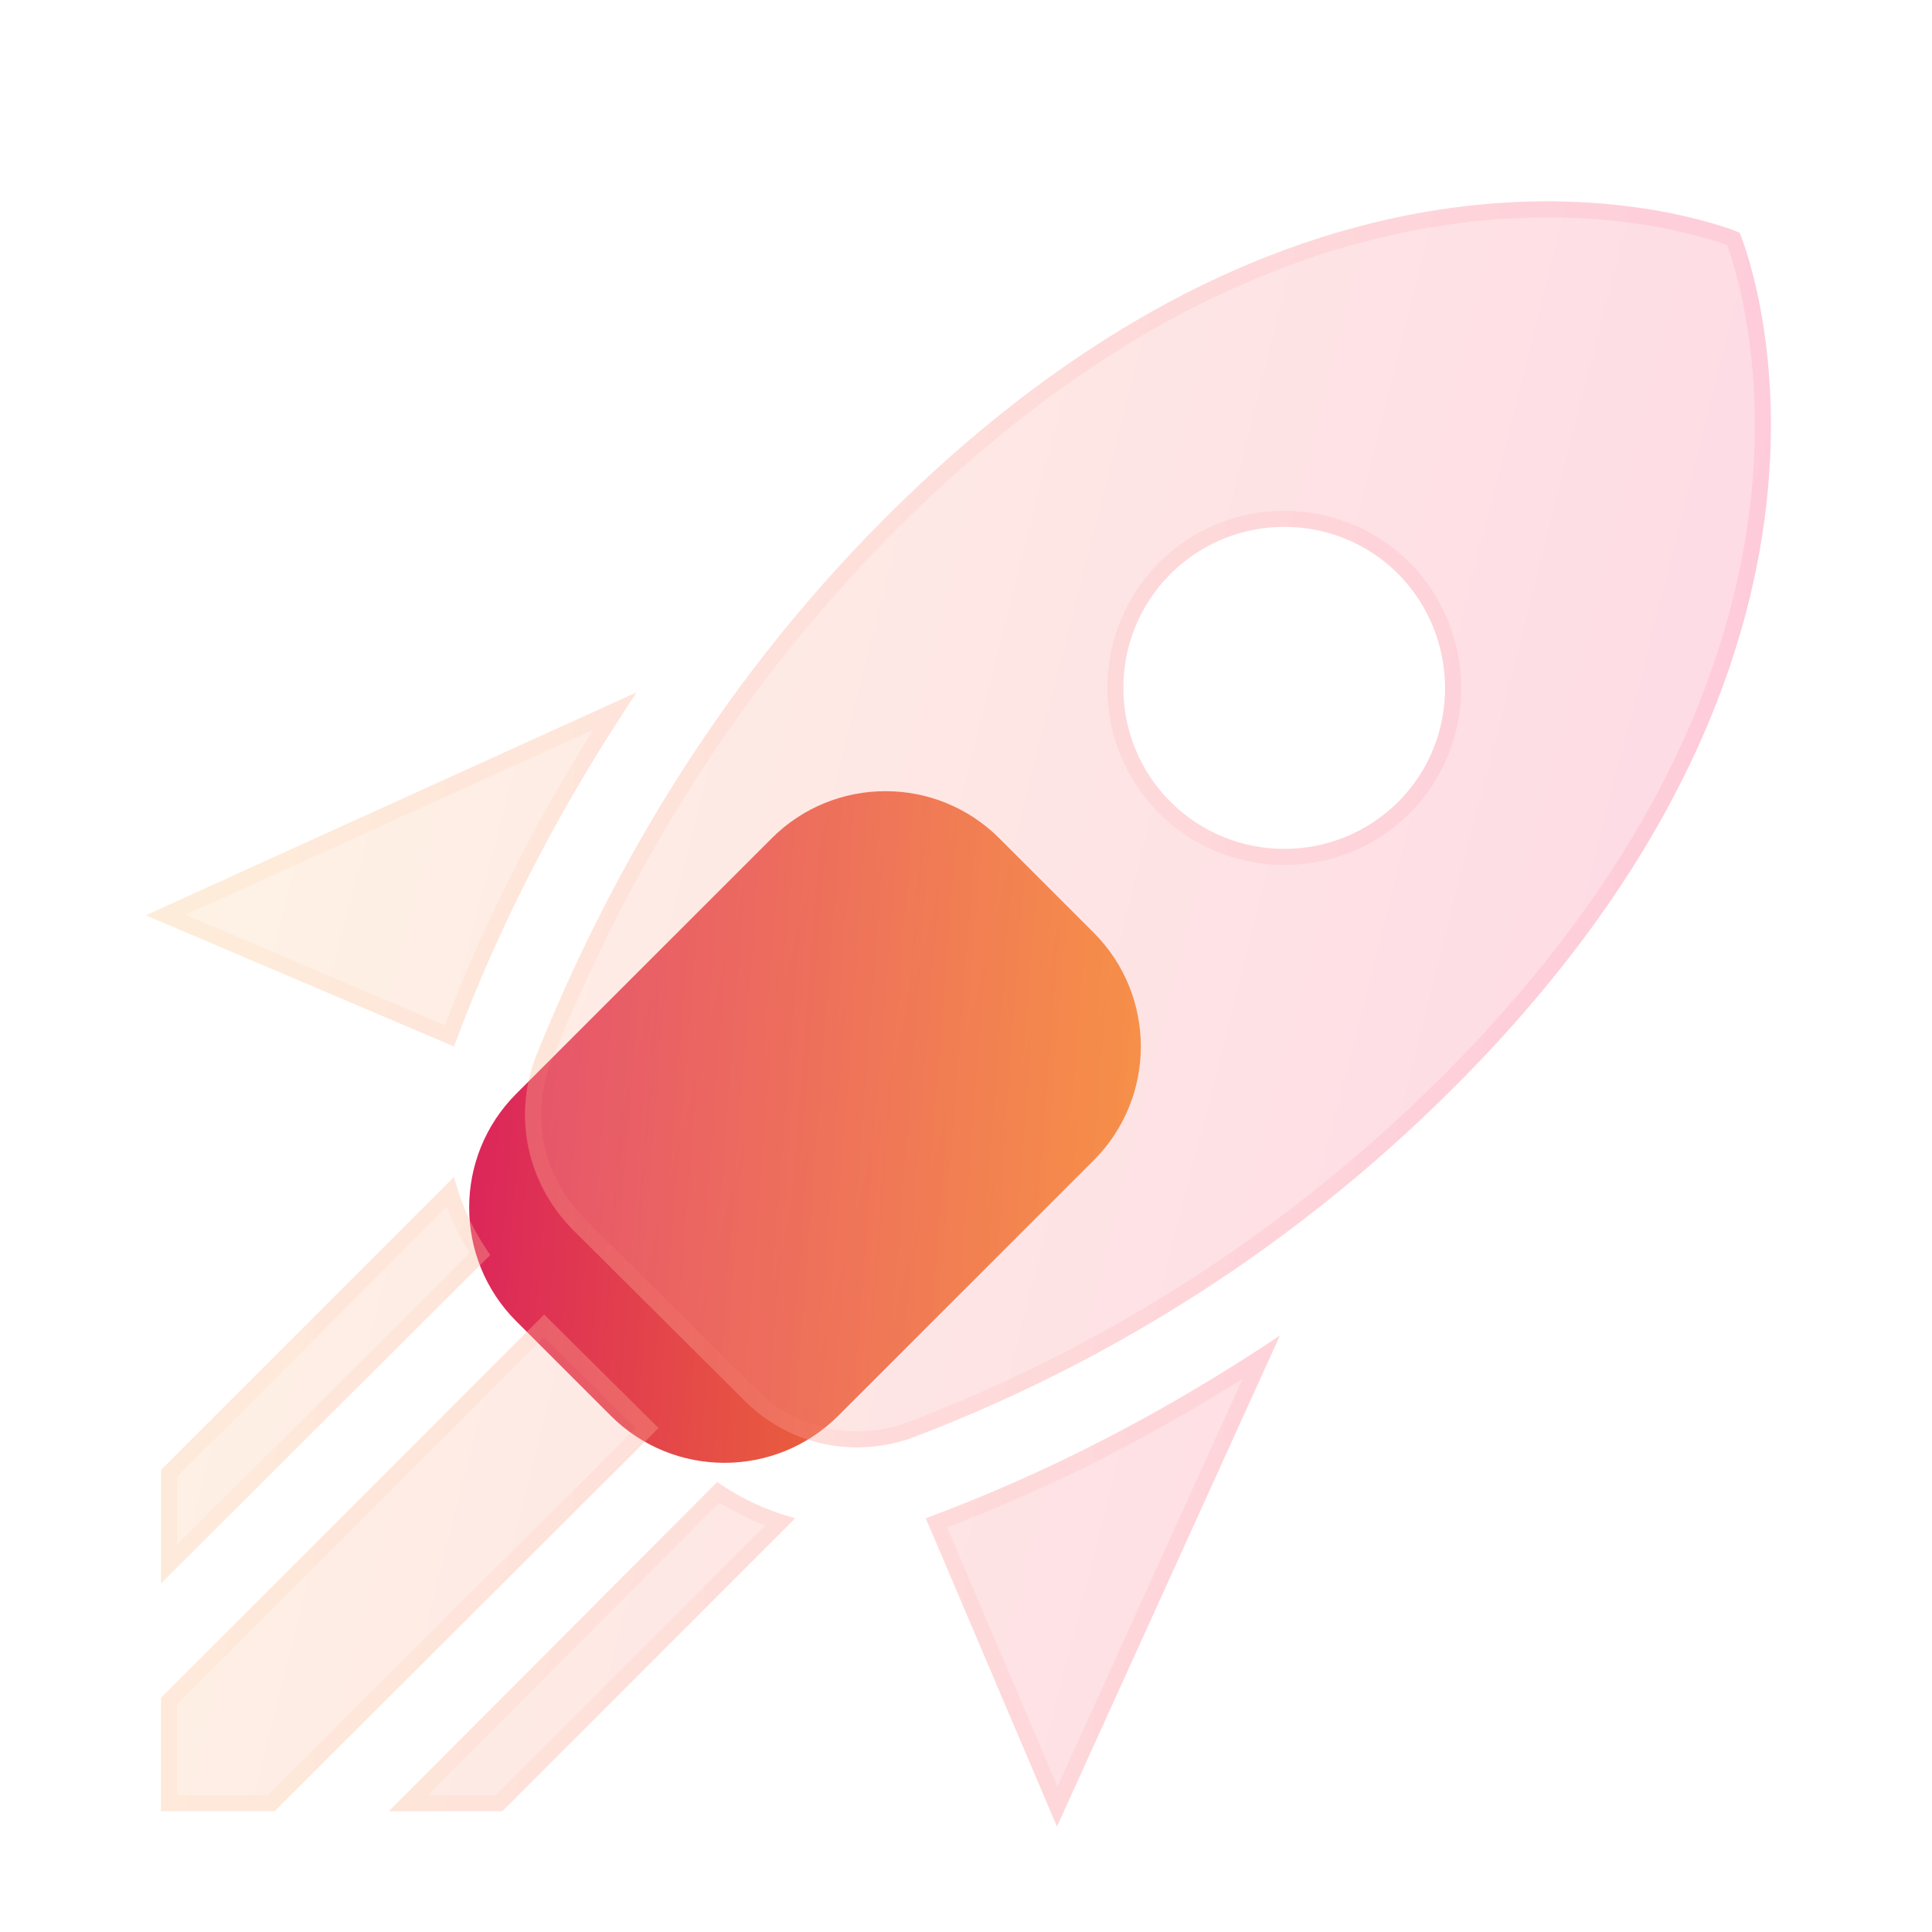 <svg width="24" height="24" viewBox="0 0 24 24" fill="none" xmlns="http://www.w3.org/2000/svg">
<path d="M7.586 17.586L6.414 16.414C5.633 15.633 5.633 14.367 6.414 13.586L9.586 10.414C10.367 9.633 11.633 9.633 12.414 10.414L13.586 11.586C14.367 12.367 14.367 13.633 13.586 14.414L10.414 17.586C9.633 18.367 8.367 18.367 7.586 17.586Z" fill="url(#paint0_linear)"/>
<g filter="url(#filter0_bi)">
<path d="M13.13 22.19L11.5 18.36C13.07 17.78 14.54 17 15.9 16.09L13.13 22.19ZM5.64 12.5L1.81 10.87L7.91 8.1C7 9.46 6.22 10.93 5.64 12.5ZM21.61 2.39C21.61 2.39 16.66 0.269 11 5.93C8.81 8.12 7.5 10.53 6.65 12.64C6.37 13.39 6.56 14.21 7.11 14.77L9.24 16.89C9.79 17.45 10.61 17.63 11.36 17.35C13.5 16.53 15.88 15.19 18.07 13C23.73 7.34 21.61 2.39 21.61 2.39ZM14.54 9.46C13.76 8.68 13.76 7.41 14.54 6.63C15.32 5.85 16.59 5.85 17.37 6.63C18.14 7.41 18.15 8.68 17.37 9.46C16.59 10.24 15.32 10.24 14.54 9.46ZM6.24 22L9.88 18.36C9.54 18.27 9.21 18.12 8.91 17.91L4.83 22H6.24ZM2 22H3.41L8.18 17.24L6.76 15.83L2 20.59V22ZM2 19.17L6.09 15.09C5.88 14.79 5.73 14.47 5.64 14.12L2 17.76V19.17Z" fill="#F1F1F1" fill-opacity="0.1"/>
<path d="M13.13 22.19L11.5 18.36C13.07 17.78 14.54 17 15.9 16.09L13.13 22.19ZM5.64 12.5L1.81 10.87L7.91 8.1C7 9.46 6.22 10.93 5.64 12.5ZM21.61 2.39C21.61 2.39 16.66 0.269 11 5.93C8.81 8.12 7.5 10.53 6.65 12.64C6.37 13.39 6.56 14.21 7.11 14.77L9.24 16.89C9.79 17.45 10.61 17.63 11.36 17.35C13.5 16.53 15.88 15.19 18.07 13C23.73 7.34 21.61 2.39 21.61 2.39ZM14.54 9.46C13.76 8.68 13.76 7.41 14.54 6.63C15.32 5.85 16.59 5.85 17.37 6.63C18.14 7.41 18.15 8.68 17.37 9.46C16.59 10.24 15.32 10.24 14.54 9.46ZM6.24 22L9.88 18.36C9.54 18.27 9.21 18.12 8.91 17.91L4.83 22H6.24ZM2 22H3.41L8.18 17.24L6.76 15.83L2 20.59V22ZM2 19.17L6.09 15.09C5.88 14.79 5.73 14.47 5.64 14.12L2 17.76V19.17Z" fill="url(#paint1_linear)" fill-opacity="0.2"/>
<path d="M11.071 6.001L11.071 6.001C13.885 3.186 16.516 2.312 18.437 2.137C19.398 2.049 20.184 2.136 20.729 2.245C21.001 2.3 21.213 2.359 21.356 2.405C21.427 2.428 21.482 2.448 21.518 2.461C21.523 2.463 21.529 2.465 21.533 2.467C21.535 2.472 21.537 2.477 21.539 2.482C21.552 2.518 21.572 2.573 21.595 2.644C21.641 2.788 21.701 2.999 21.755 3.272C21.863 3.816 21.951 4.602 21.863 5.564C21.688 7.485 20.813 10.116 17.999 12.929C15.821 15.108 13.454 16.441 11.325 17.257C10.611 17.523 9.833 17.351 9.311 16.82L9.311 16.819L7.181 14.7C7.181 14.7 7.181 14.7 7.181 14.7C6.658 14.167 6.478 13.388 6.743 12.676C7.59 10.575 8.893 8.178 11.071 6.001ZM17.441 6.56L17.441 6.559C16.622 5.74 15.288 5.74 14.469 6.559C13.65 7.378 13.65 8.712 14.469 9.531C15.288 10.35 16.622 10.35 17.441 9.531C18.26 8.711 18.249 7.378 17.441 6.56ZM15.666 16.364L13.133 21.942L11.633 18.417C13.064 17.88 14.41 17.178 15.666 16.364ZM7.636 8.334C6.822 9.59 6.12 10.937 5.583 12.367L2.058 10.867L7.636 8.334ZM5.071 21.9L8.922 18.039C9.164 18.199 9.423 18.322 9.69 18.409L6.199 21.9H5.071ZM8.038 17.24L3.369 21.9H2.1V20.632L6.76 15.971L8.038 17.24ZM5.591 14.311C5.677 14.583 5.801 14.837 5.961 15.078L2.1 18.929V17.802L5.591 14.311Z" stroke="url(#paint2_linear)" stroke-opacity="0.1" stroke-width="0.2"/>
</g>
<defs>
<filter id="filter0_bi" x="-1.19" y="-0.999" width="26.189" height="26.189" filterUnits="userSpaceOnUse" color-interpolation-filters="sRGB">
<feFlood flood-opacity="0" result="BackgroundImageFix"/>
<feGaussianBlur in="BackgroundImage" stdDeviation="1.5"/>
<feComposite in2="SourceAlpha" operator="in" result="effect1_backgroundBlur"/>
<feBlend mode="normal" in="SourceGraphic" in2="effect1_backgroundBlur" result="shape"/>
<feColorMatrix in="SourceAlpha" type="matrix" values="0 0 0 0 0 0 0 0 0 0 0 0 0 0 0 0 0 0 127 0" result="hardAlpha"/>
<feOffset dy="0.5"/>
<feGaussianBlur stdDeviation="1"/>
<feComposite in2="hardAlpha" operator="arithmetic" k2="-1" k3="1"/>
<feColorMatrix type="matrix" values="0 0 0 0 1 0 0 0 0 1 0 0 0 0 1 0 0 0 0.4 0"/>
<feBlend mode="normal" in2="shape" result="effect2_innerShadow"/>
</filter>
<linearGradient id="paint0_linear" x1="5.606" y1="9.658" x2="14.985" y2="10.391" gradientUnits="userSpaceOnUse">
<stop stop-color="#DA1E5E"/>
<stop offset="1" stop-color="#F69322"/>
</linearGradient>
<linearGradient id="paint1_linear" x1="1.81" y1="2.001" x2="25.592" y2="8.04" gradientUnits="userSpaceOnUse">
<stop stop-color="#FFD482"/>
<stop offset="1" stop-color="#FF377F"/>
</linearGradient>
<linearGradient id="paint2_linear" x1="2.441" y1="2.919" x2="21.999" y2="2.919" gradientUnits="userSpaceOnUse">
<stop stop-color="#FFC282"/>
<stop offset="1" stop-color="#FF4980"/>
</linearGradient>
</defs>
</svg>
